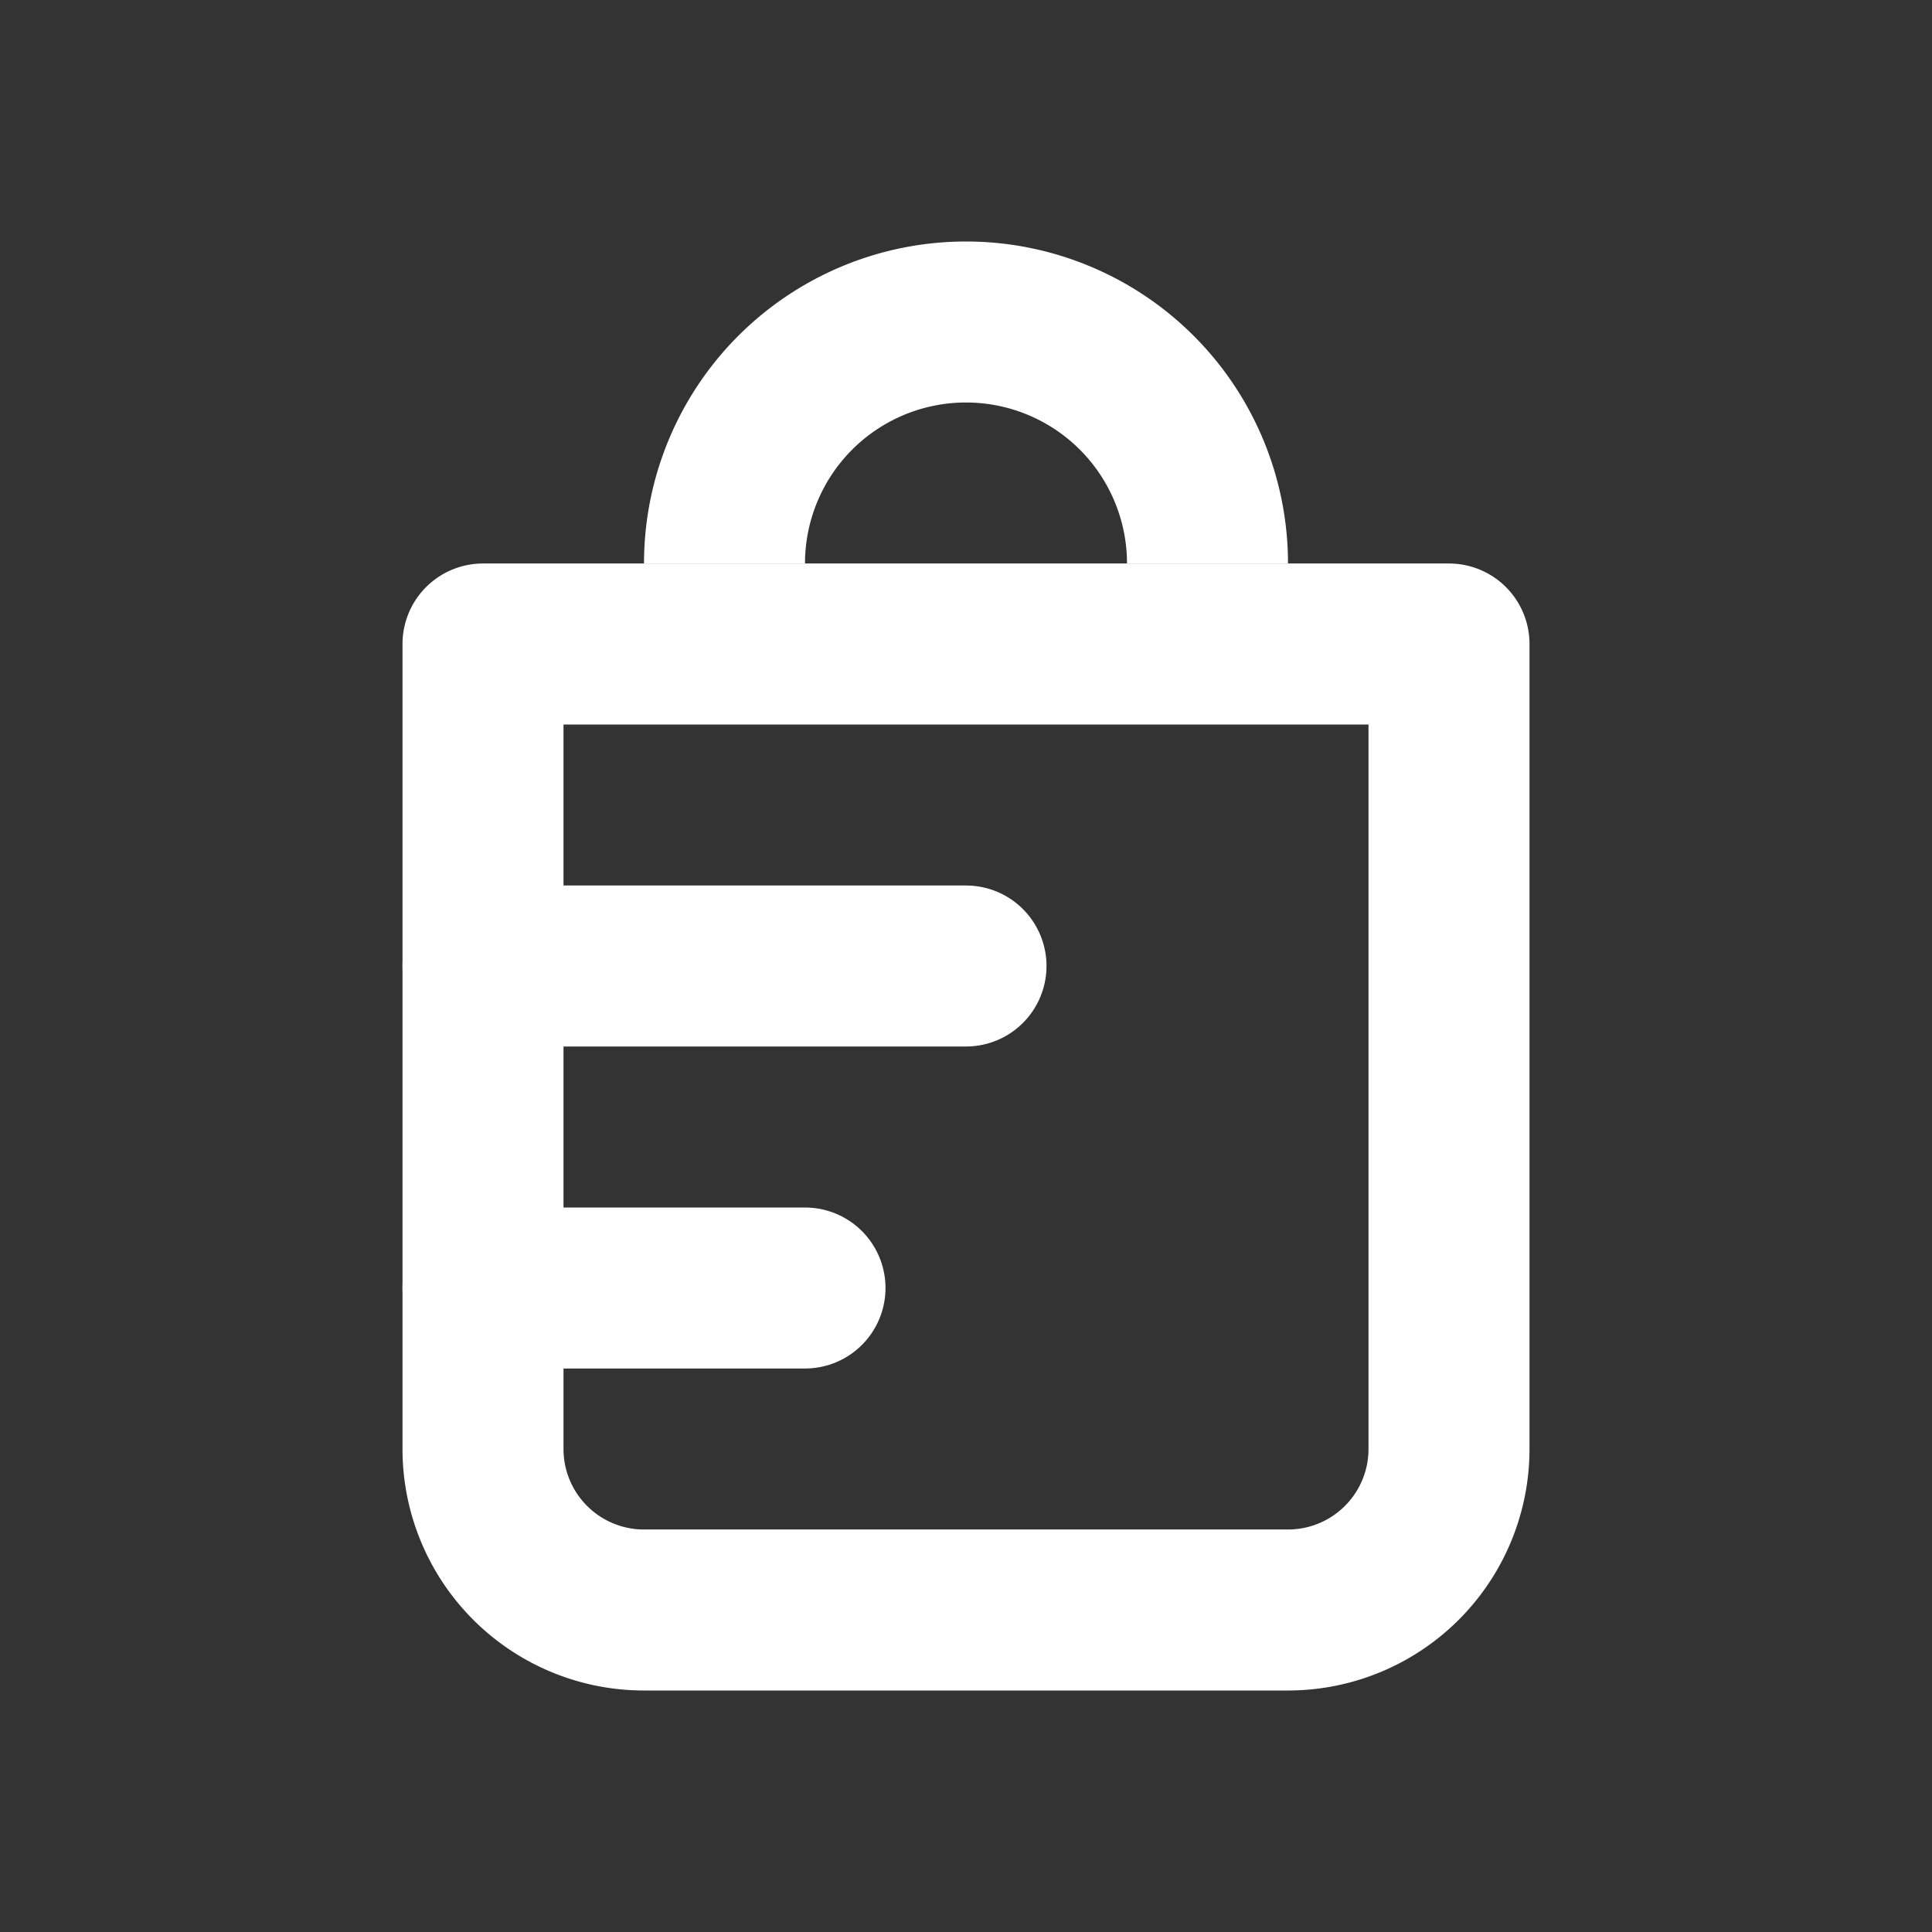 <svg id="ic_ventas" xmlns="http://www.w3.org/2000/svg" width="24" height="24" viewBox="0 0 24 24">
  <rect x="0" y="0" width="24" height="24" fill="#333333" stroke="none"/>
  <path id="Rectángulo_2372" data-name="Rectángulo 2372" d="M0,0H12a0,0,0,0,1,0,0V10a2,2,0,0,1-2,2H2a2,2,0,0,1-2-2V0A0,0,0,0,1,0,0Z" transform="translate(6 8)" fill="none" stroke="#fff" stroke-linejoin="round" stroke-width="2"/>
  <path id="Trazado_2058" data-name="Trazado 2058" d="M6,2.5a3,3,0,0,1-6,0" transform="translate(15 9.5) rotate(180)" fill="none" stroke="#fff" stroke-width="2"/>
  <path id="Trazado_2059" data-name="Trazado 2059" d="M6963-24178h6" transform="translate(-6957 24190)" fill="none" stroke="#fff" stroke-linecap="round" stroke-width="2"/>
  <path id="Trazado_2060" data-name="Trazado 2060" d="M6963-24178h4" transform="translate(-6957 24194)" fill="none" stroke="#fff" stroke-linecap="round" stroke-width="2"/>
  <rect id="Rectángulo_2373" data-name="Rectángulo 2373" width="24" height="24" fill="none"/>
</svg>
